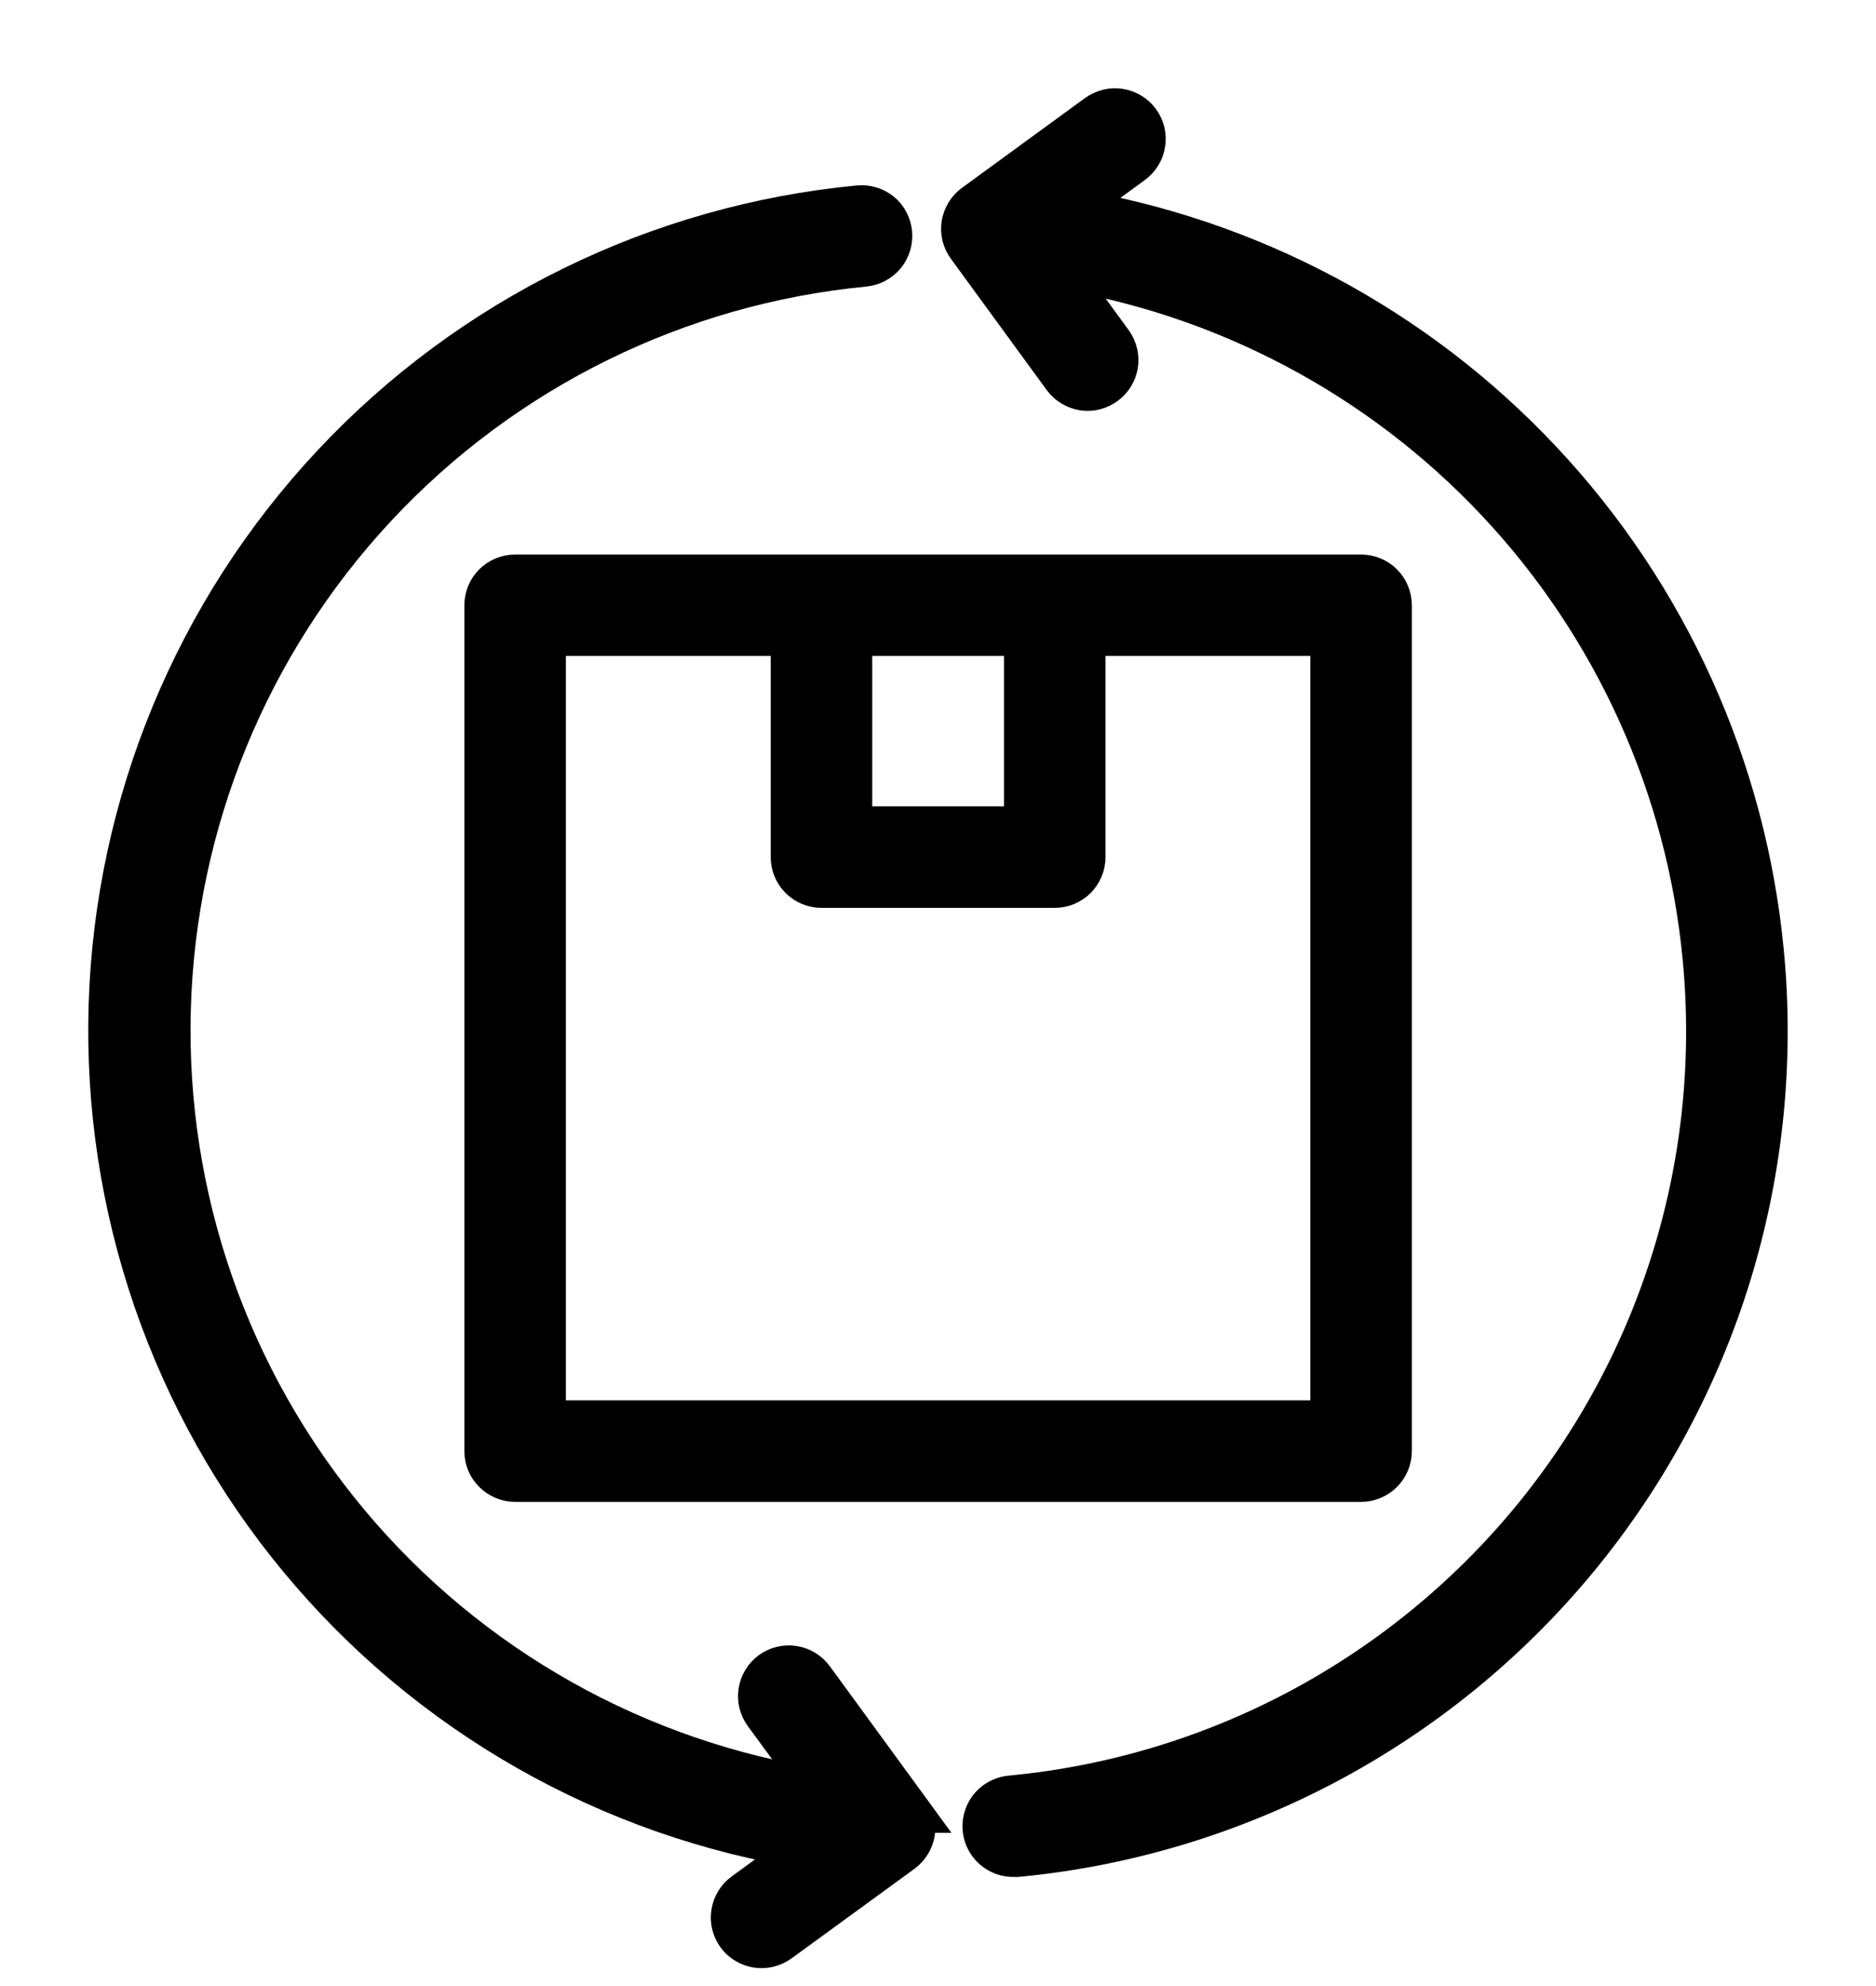 <svg width="17" height="18" viewBox="0 0 17 18" fill="none" xmlns="http://www.w3.org/2000/svg">
<path d="M15.965 8.626C15.806 6.966 15.101 5.406 13.961 4.19C12.821 2.973 11.31 2.169 9.664 1.903L10.255 1.471C10.283 1.451 10.307 1.426 10.325 1.396C10.343 1.367 10.355 1.335 10.36 1.301C10.366 1.267 10.364 1.232 10.357 1.199C10.348 1.166 10.334 1.134 10.314 1.107C10.294 1.079 10.268 1.055 10.239 1.038C10.209 1.02 10.177 1.008 10.143 1.003C10.109 0.998 10.074 0.999 10.041 1.008C10.008 1.016 9.977 1.031 9.949 1.051L8.835 1.864C8.808 1.884 8.784 1.909 8.767 1.938C8.749 1.967 8.737 2 8.731 2.033C8.726 2.067 8.727 2.102 8.735 2.135C8.743 2.168 8.758 2.199 8.778 2.227L9.648 3.419C9.689 3.474 9.75 3.51 9.818 3.521C9.885 3.531 9.954 3.514 10.009 3.473C10.065 3.433 10.102 3.372 10.113 3.305C10.124 3.237 10.107 3.168 10.068 3.112L9.557 2.412C11.095 2.655 12.508 3.402 13.574 4.536C14.64 5.67 15.299 7.127 15.447 8.676C15.535 9.588 15.443 10.509 15.175 11.385C14.907 12.262 14.469 13.077 13.886 13.784C13.303 14.491 12.586 15.076 11.777 15.507C10.968 15.937 10.082 16.204 9.17 16.291C9.101 16.295 9.036 16.325 8.989 16.376C8.943 16.427 8.919 16.495 8.922 16.564C8.925 16.633 8.956 16.698 9.007 16.744C9.058 16.79 9.125 16.815 9.194 16.811C9.203 16.812 9.211 16.812 9.22 16.811C10.2 16.717 11.152 16.43 12.022 15.968C12.892 15.505 13.662 14.876 14.288 14.116C14.914 13.356 15.385 12.48 15.673 11.538C15.96 10.596 16.06 9.606 15.965 8.626V8.626Z" fill="black" stroke="black" stroke-width="0.4"/>
<path d="M8.228 16.411L7.358 15.219C7.317 15.164 7.256 15.126 7.188 15.116C7.12 15.105 7.05 15.122 6.994 15.163C6.939 15.203 6.902 15.264 6.891 15.332C6.88 15.401 6.897 15.47 6.938 15.526L7.458 16.236C5.775 15.981 4.244 15.121 3.152 13.816C2.06 12.511 1.483 10.852 1.529 9.151C1.575 7.45 2.241 5.825 3.402 4.581C4.563 3.337 6.138 2.561 7.832 2.398C7.901 2.391 7.964 2.357 8.008 2.304C8.051 2.251 8.072 2.183 8.066 2.114C8.063 2.08 8.053 2.047 8.037 2.016C8.022 1.986 8 1.959 7.973 1.937C7.947 1.916 7.916 1.899 7.883 1.89C7.851 1.88 7.816 1.877 7.782 1.88C5.965 2.054 4.274 2.884 3.026 4.216C1.778 5.547 1.059 7.289 1.003 9.113C0.948 10.937 1.561 12.719 2.726 14.123C3.891 15.528 5.529 16.459 7.332 16.742L6.75 17.167C6.722 17.187 6.698 17.212 6.68 17.242C6.662 17.271 6.65 17.303 6.645 17.337C6.639 17.371 6.64 17.406 6.648 17.439C6.656 17.472 6.671 17.504 6.691 17.532C6.711 17.559 6.737 17.583 6.766 17.6C6.796 17.618 6.828 17.63 6.862 17.635C6.896 17.64 6.931 17.639 6.964 17.63C6.997 17.622 7.028 17.607 7.056 17.587L8.17 16.775C8.197 16.755 8.22 16.729 8.238 16.7C8.256 16.671 8.268 16.639 8.273 16.605C8.278 16.571 8.277 16.537 8.269 16.503C8.261 16.47 8.246 16.439 8.226 16.411H8.228Z" fill="black" stroke="black" stroke-width="0.4"/>
<path d="M12.334 5.226H4.668C4.599 5.226 4.533 5.253 4.484 5.302C4.435 5.35 4.408 5.417 4.408 5.486V13.152C4.408 13.221 4.435 13.287 4.484 13.335C4.533 13.384 4.599 13.412 4.668 13.412H12.334C12.403 13.412 12.469 13.384 12.518 13.335C12.566 13.287 12.594 13.221 12.594 13.152V5.486C12.594 5.417 12.566 5.35 12.518 5.302C12.469 5.253 12.403 5.226 12.334 5.226V5.226ZM7.704 5.745H9.298V7.508H7.704V5.745ZM12.074 12.892H4.928V5.745H7.184V7.768C7.184 7.837 7.211 7.903 7.26 7.952C7.309 8.001 7.375 8.028 7.444 8.028H9.558C9.627 8.028 9.693 8.001 9.742 7.952C9.79 7.903 9.818 7.837 9.818 7.768V5.745H12.074V12.892Z" fill="black" stroke="black" stroke-width="0.4"/>
</svg>
